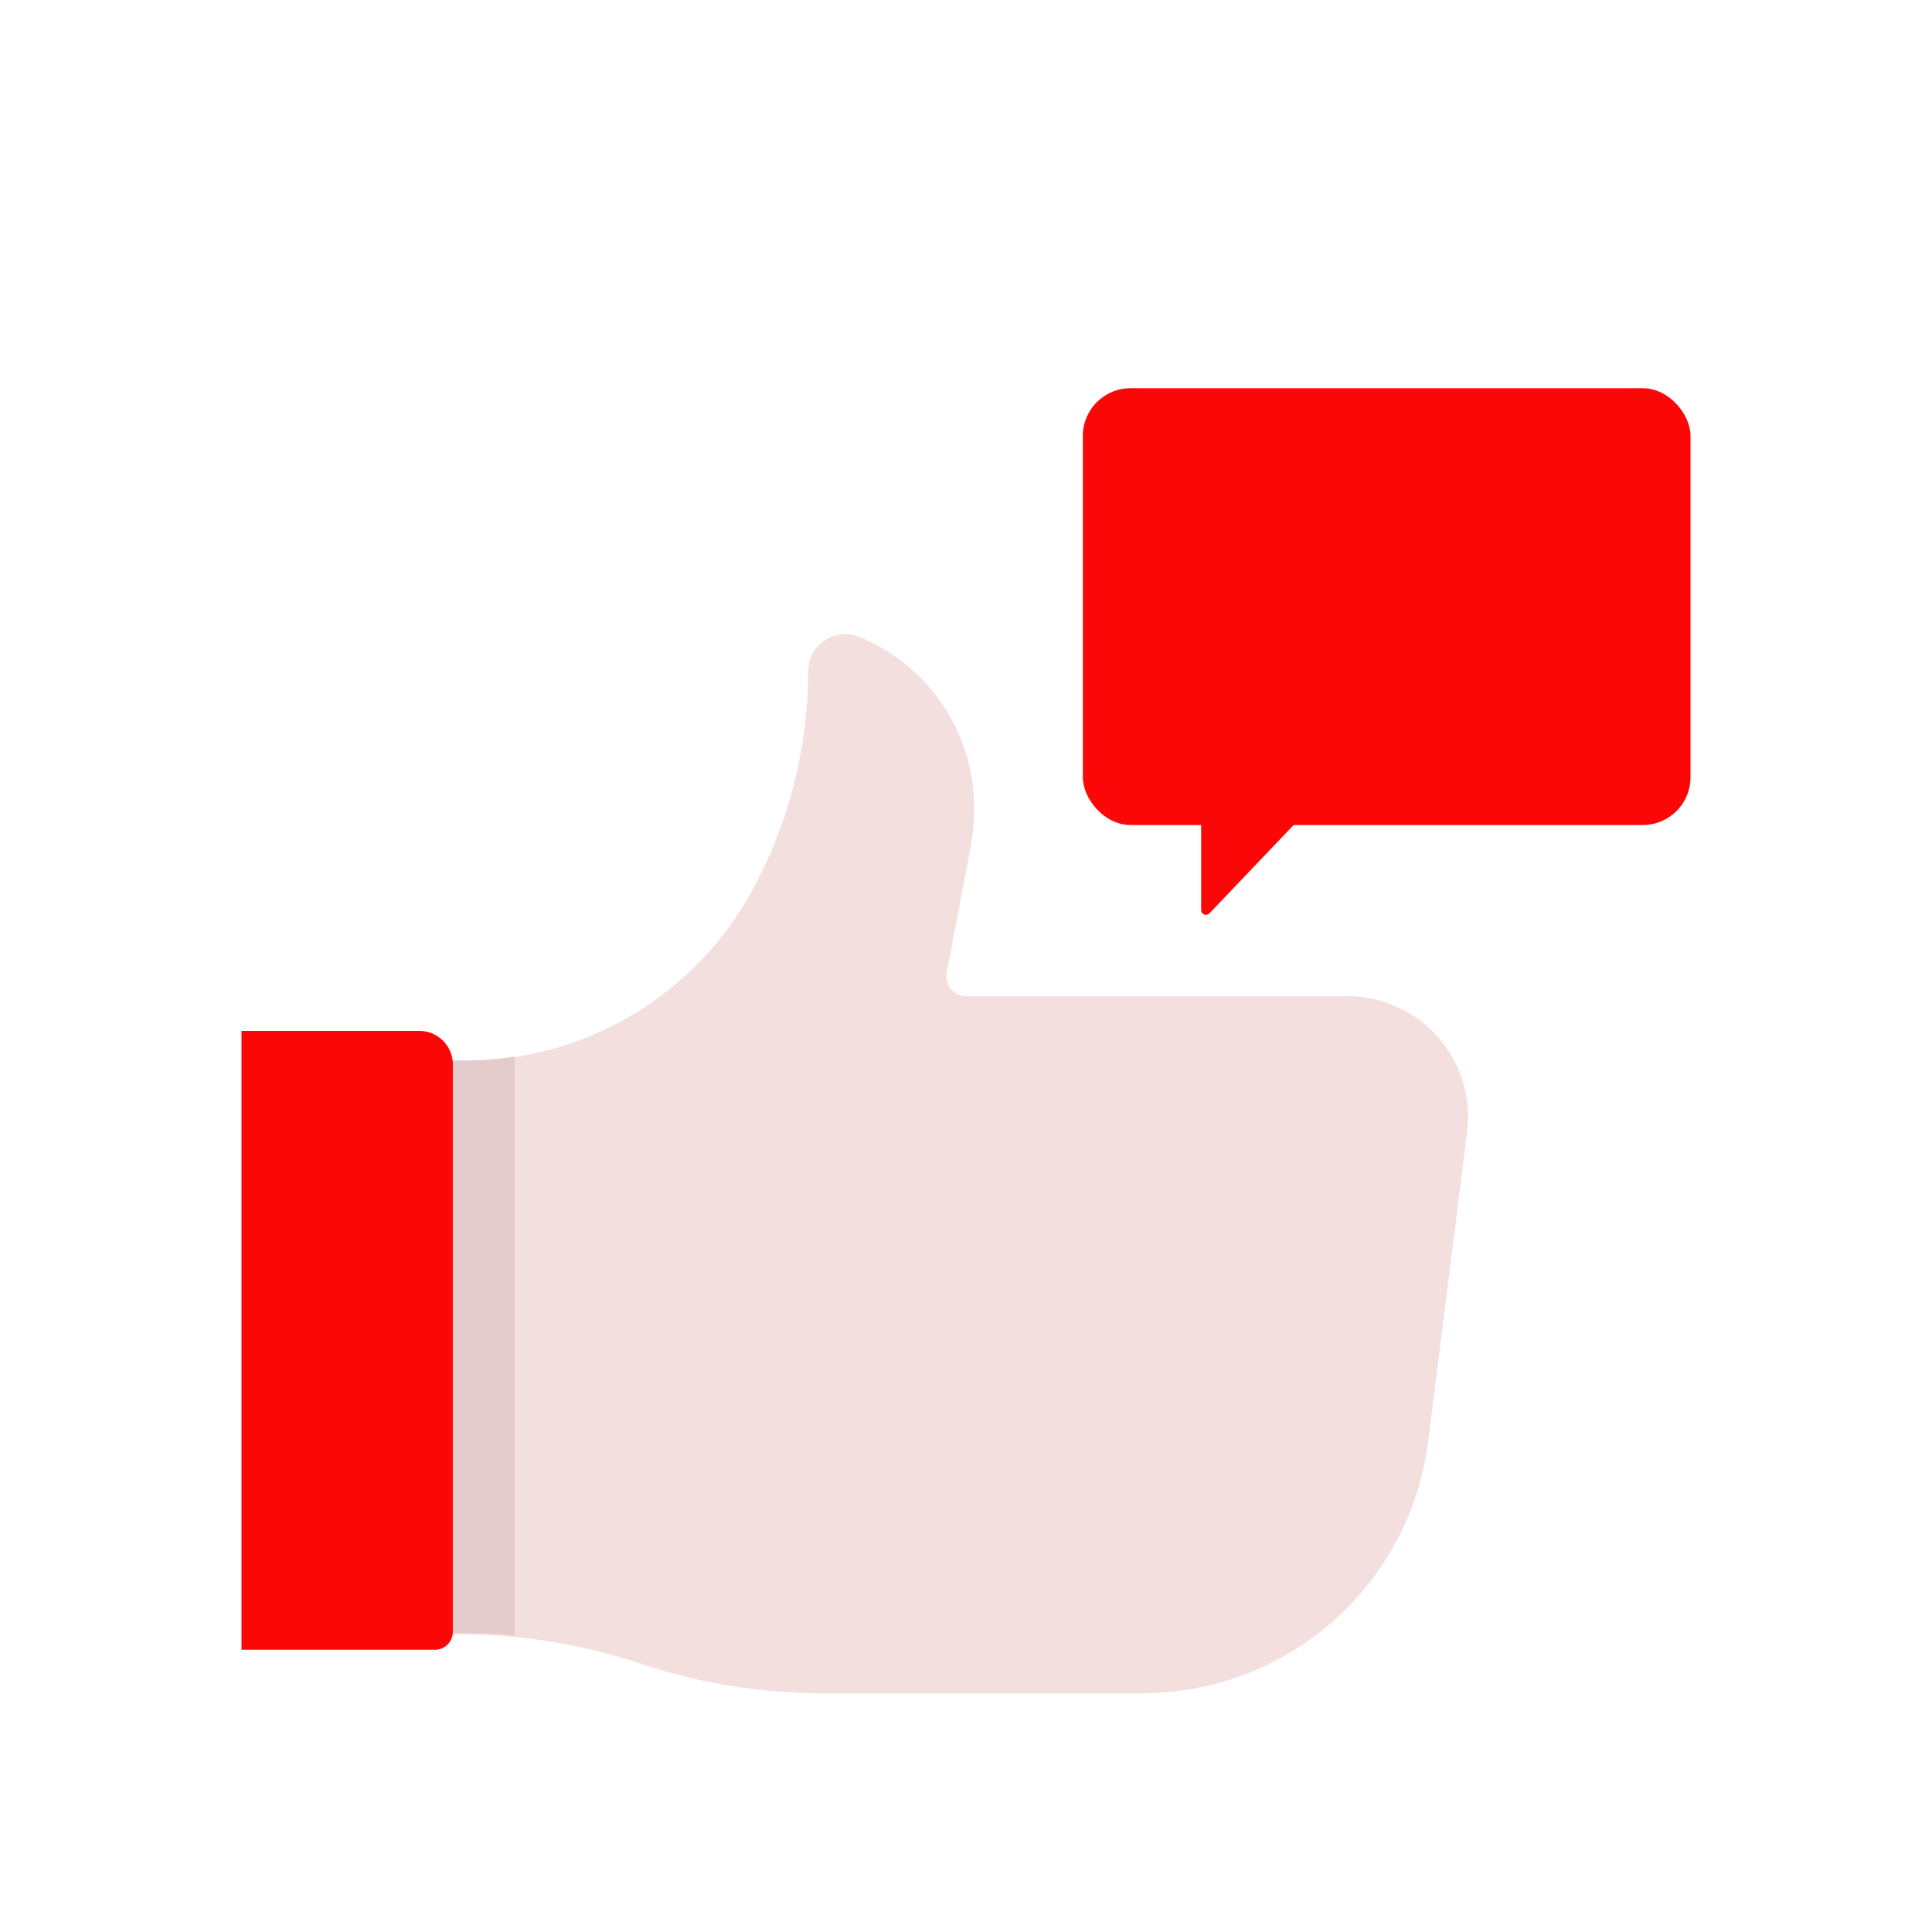 <svg id="Layer_1" data-name="Layer 1" xmlns="http://www.w3.org/2000/svg" viewBox="0 0 64 64"><defs><style>.cls-1{fill:#F4DFDF;}.cls-2{fill:#e5cccc;}.cls-3{fill:#FC0707;}</style></defs><title>content marketing, digital marketing, marketing, social, media, like, comment</title><path class="cls-1" d="M32,33a.66.66,0,0,1-.64-.78l.79-4.15a7.07,7.07,0,0,0,.12-1.3v0a6.12,6.12,0,0,0-3.8-5.67h0a1.23,1.23,0,0,0-1.7,1.14h0a15.15,15.15,0,0,1-1.86,7.27h0a10.81,10.81,0,0,1-9.5,5.63H10.51v19h4.71a19,19,0,0,1,5.94.95h0a18.92,18.92,0,0,0,5.93,1H37.85a9.53,9.53,0,0,0,9.46-8.35l1.28-10.17A4,4,0,0,0,44.65,33Z"/><path class="cls-2" d="M12.23,54.1h3c.6,0,1.21,0,1.81.09V35a10.14,10.14,0,0,1-1.66.13H12.23Z"/><path class="cls-3" d="M8,34.15h5.89A1.11,1.11,0,0,1,15,35.26v18.8a.59.59,0,0,1-.59.59H8a0,0,0,0,1,0,0V34.15A0,0,0,0,1,8,34.15Z"/><rect class="cls-3" x="35.87" y="12.86" width="20.13" height="14.47" rx="1.58"/><path class="cls-3" d="M39.79,24.9v5.24a.16.16,0,0,0,.28.11l5.1-5.35Z"/></svg>